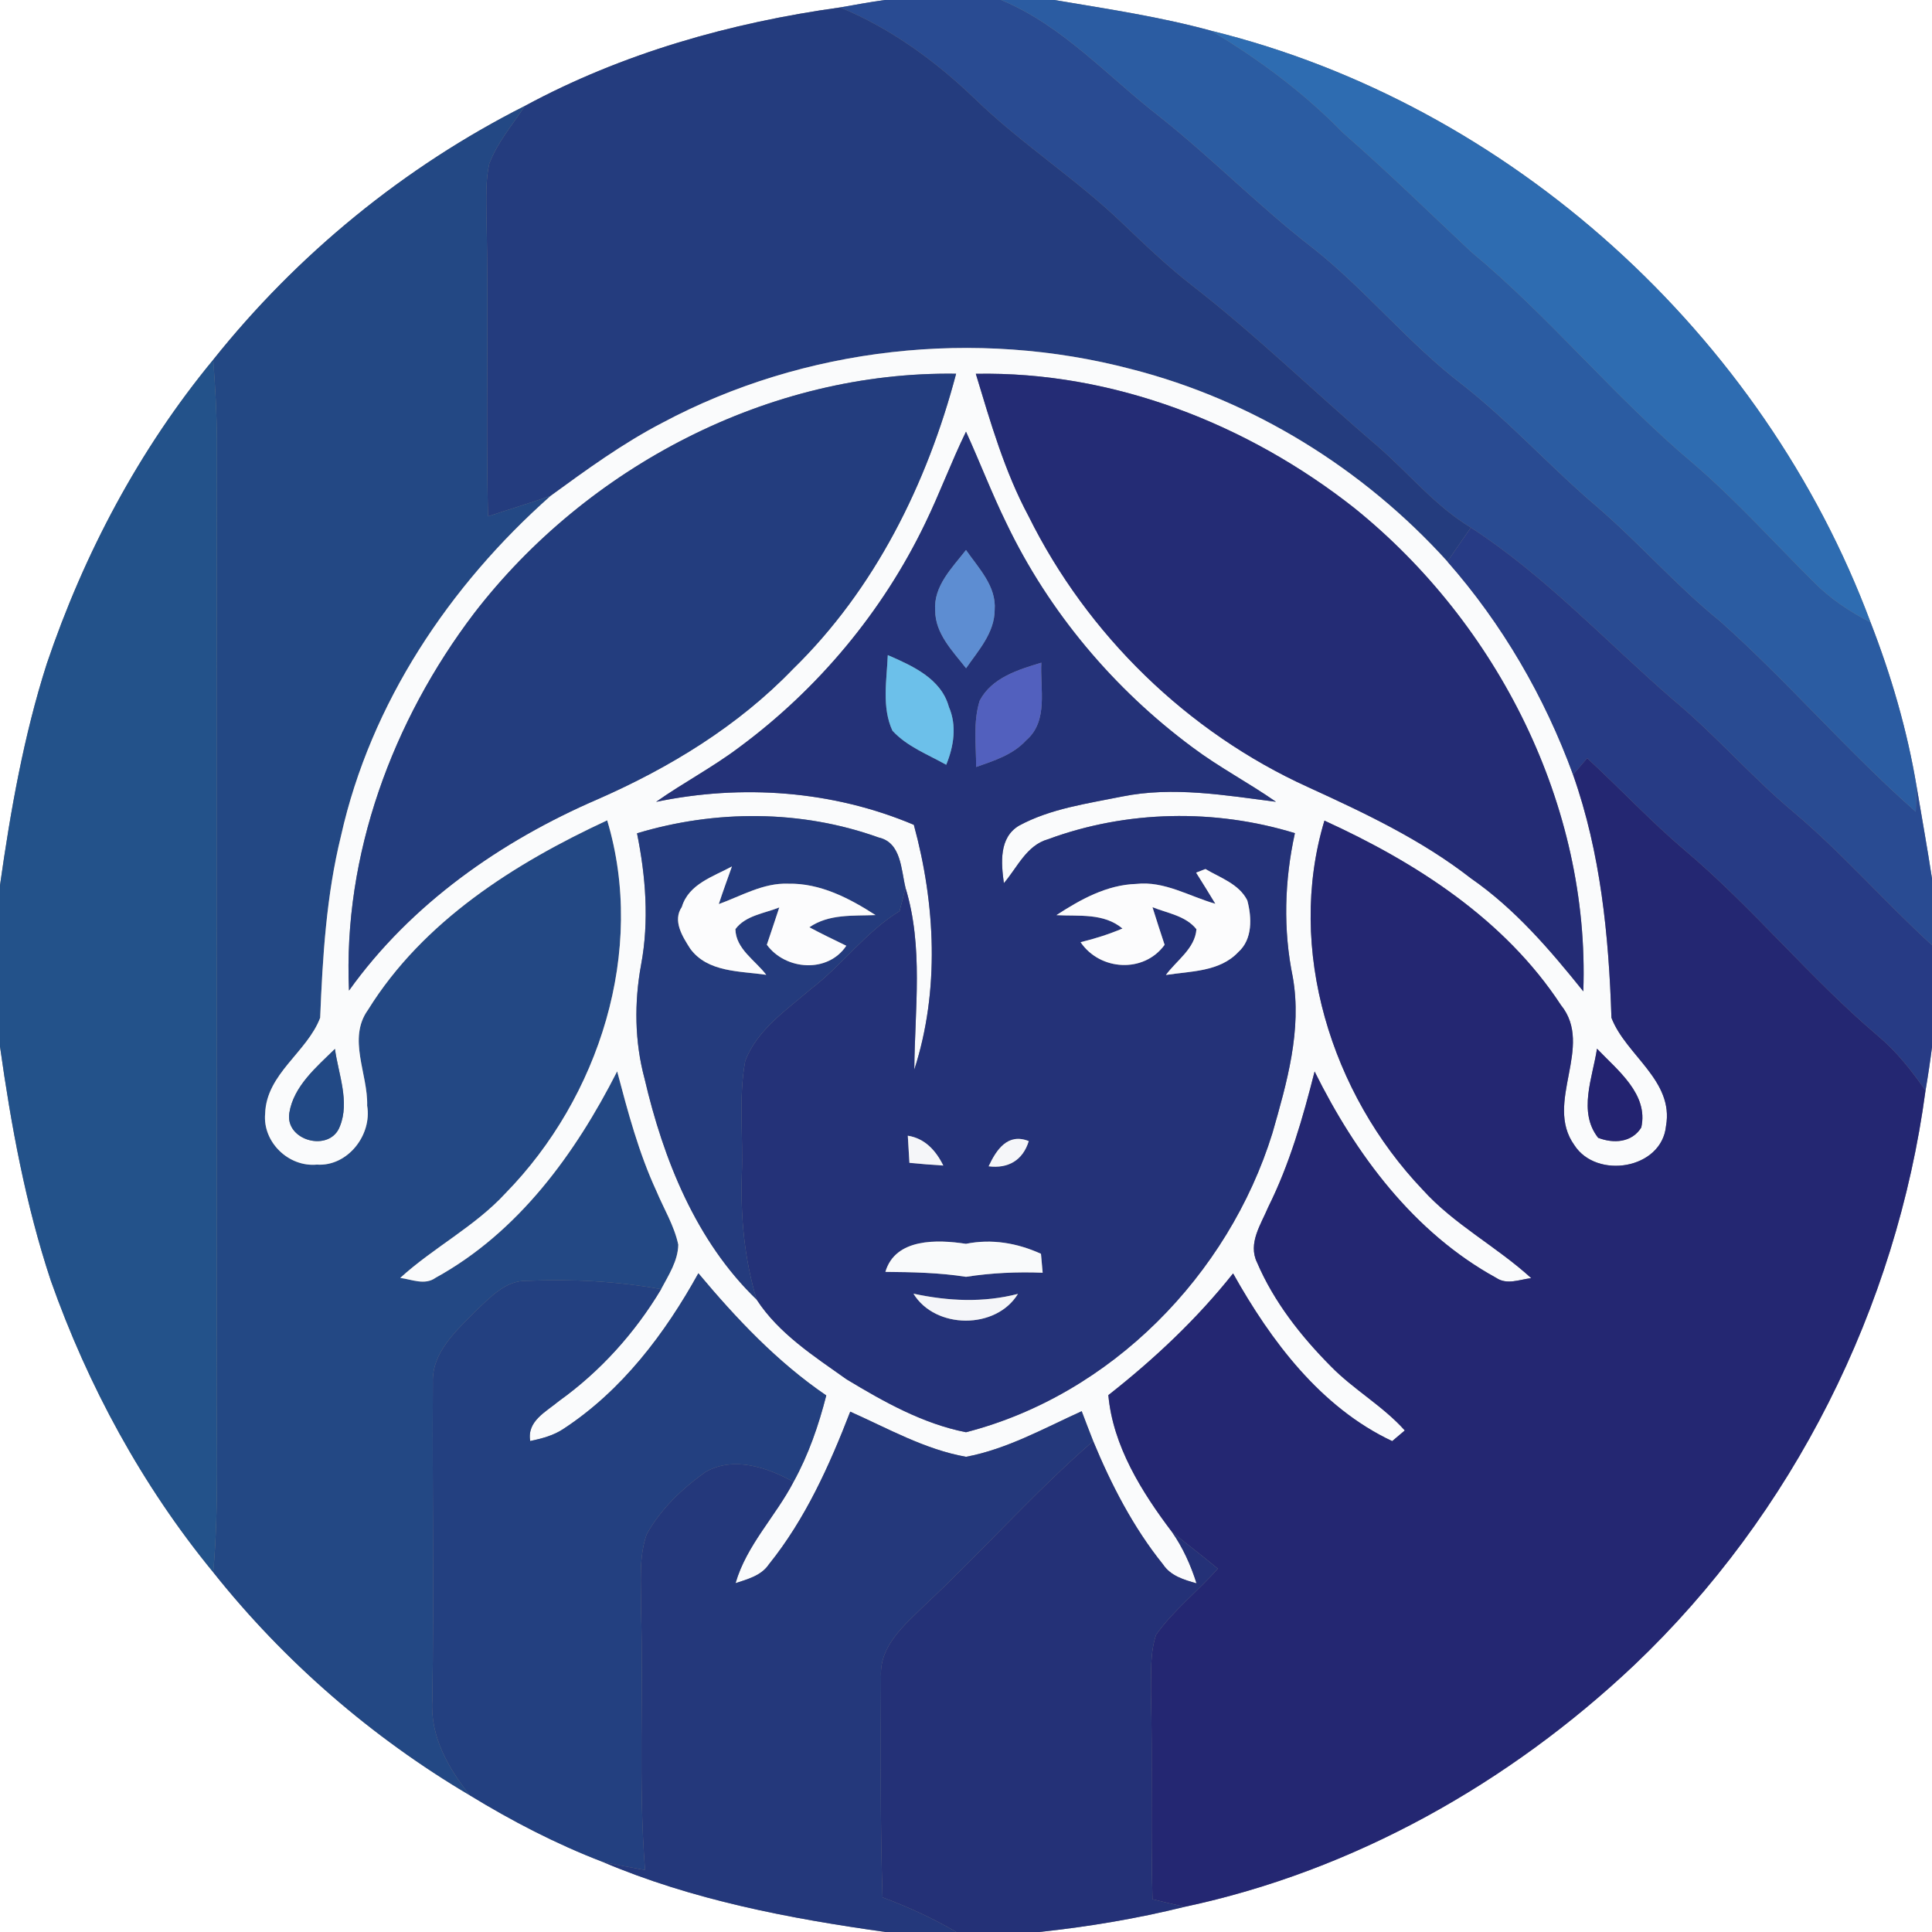 <?xml version="1.0" encoding="UTF-8" ?>
<!DOCTYPE svg PUBLIC "-//W3C//DTD SVG 1.1//EN" "http://www.w3.org/Graphics/SVG/1.1/DTD/svg11.dtd">
<svg width="250pt" height="250pt" viewBox="0 0 250 250" version="1.1" xmlns="http://www.w3.org/2000/svg">
<rect x="0" y="0" width="250" height="250" fill="#808080" stroke="none"/>
<g id="#ffffffff">
<path fill="#ffffff" opacity="1.00" d=" M 0.00 0.00 L 114.50 0.00 C 112.56 0.26 110.64 0.63 108.72 0.96 C 94.55 2.93 80.55 6.88 67.93 13.70 C 52.33 21.57 38.48 32.90 27.59 46.55 C 18.01 58.16 10.86 71.66 6.05 85.90 C 3.07 95.22 1.37 104.88 0.00 114.55 L 0.00 0.00 Z" />
<path fill="#ffffff" opacity="1.00" d=" M 136.44 0.00 L 250.00 0.00 L 250.00 113.68 C 249.39 109.69 248.67 105.71 248.00 101.73 C 246.79 94.48 244.71 87.38 242.05 80.53 C 228.18 43.30 195.40 13.49 156.73 3.98 C 150.08 2.16 143.23 1.15 136.44 0.00 Z" />
<path fill="#ffffff" opacity="1.00" d=" M 0.00 135.42 C 1.44 145.65 3.31 155.87 6.57 165.70 C 11.39 179.34 18.40 192.25 27.59 203.45 C 36.77 214.99 48.10 224.81 60.79 232.31 C 66.25 235.65 71.96 238.61 77.94 240.91 C 89.59 245.87 102.12 248.25 114.59 250.00 L 0.00 250.00 L 0.00 135.42 Z" />
<path fill="#ffffff" opacity="1.00" d=" M 249.16 141.12 C 249.48 139.25 249.76 137.38 250.00 135.50 L 250.00 250.00 L 134.45 250.00 C 140.80 249.33 147.11 248.27 153.30 246.74 C 175.14 242.10 195.30 230.74 211.47 215.46 C 232.03 195.92 245.40 169.21 249.16 141.12 Z" />
</g>
<g id="#294b92ff">
<path fill="#294b92" opacity="1.00" d=" M 114.50 0.00 L 129.56 0.00 C 137.50 3.31 143.30 9.84 149.97 15.03 C 156.84 20.46 162.96 26.75 169.89 32.10 C 176.76 37.53 182.27 44.45 189.23 49.77 C 195.38 54.59 200.60 60.42 206.54 65.47 C 212.10 70.24 216.91 75.80 222.61 80.41 C 231.40 88.25 239.07 97.25 247.90 105.04 C 247.93 104.22 247.97 102.56 248.00 101.73 C 248.67 105.71 249.39 109.69 250.00 113.68 L 250.00 122.31 C 243.86 116.69 238.38 110.38 232.00 105.01 C 226.57 100.45 221.93 95.05 216.47 90.52 C 207.83 83.04 199.96 74.51 190.33 68.27 C 185.71 65.48 182.29 61.23 178.26 57.73 C 170.17 50.83 162.56 43.37 154.14 36.85 C 150.98 34.38 148.08 31.60 145.18 28.83 C 139.19 23.09 132.15 18.60 126.19 12.82 C 121.09 7.91 115.29 3.68 108.72 0.96 C 110.64 0.63 112.56 0.26 114.50 0.00 Z" />
</g>
<g id="#2b5ca2ff">
<path fill="#2b5ca2" opacity="1.00" d=" M 129.56 0.00 L 136.44 0.00 C 143.23 1.15 150.08 2.16 156.73 3.98 C 162.93 7.69 168.76 12.02 173.80 17.20 C 179.49 22.16 184.88 27.44 190.38 32.60 C 200.57 41.05 208.94 51.44 219.08 59.95 C 224.63 64.71 229.52 70.16 234.70 75.31 C 236.82 77.47 239.36 79.16 242.05 80.53 C 244.71 87.38 246.79 94.48 248.00 101.73 C 247.97 102.56 247.93 104.22 247.90 105.04 C 239.07 97.25 231.40 88.25 222.61 80.41 C 216.91 75.80 212.10 70.24 206.54 65.47 C 200.60 60.42 195.38 54.59 189.23 49.77 C 182.27 44.45 176.76 37.53 169.89 32.10 C 162.96 26.75 156.84 20.46 149.97 15.03 C 143.30 9.84 137.50 3.31 129.56 0.00 Z" />
</g>
<g id="#243c7eff">
<path fill="#243c7e" opacity="1.00" d=" M 67.93 13.70 C 80.55 6.88 94.55 2.93 108.72 0.96 C 115.29 3.68 121.09 7.91 126.19 12.82 C 132.15 18.60 139.19 23.09 145.18 28.83 C 148.08 31.60 150.98 34.38 154.14 36.85 C 162.56 43.37 170.17 50.83 178.26 57.73 C 182.29 61.23 185.71 65.48 190.33 68.27 C 189.32 69.74 188.30 71.20 187.29 72.66 C 176.44 60.66 162.11 51.78 146.41 47.77 C 126.26 42.46 104.10 44.89 85.69 54.72 C 80.57 57.38 75.90 60.78 71.25 64.17 C 68.56 65.10 65.84 65.92 63.15 66.82 C 62.84 53.89 63.26 40.94 62.94 28.00 C 62.94 25.73 62.81 23.42 63.31 21.18 C 64.36 18.42 66.32 16.14 67.93 13.70 Z" />
</g>
<g id="#2e6cb1ff">
<path fill="#2e6cb1" opacity="1.00" d=" M 156.73 3.98 C 195.40 13.49 228.18 43.30 242.05 80.53 C 239.36 79.16 236.82 77.47 234.70 75.31 C 229.52 70.16 224.63 64.71 219.08 59.95 C 208.94 51.44 200.57 41.05 190.38 32.60 C 184.88 27.44 179.49 22.16 173.80 17.20 C 168.76 12.02 162.93 7.69 156.73 3.98 Z" />
</g>
<g id="#234884ff">
<path fill="#234884" opacity="1.00" d=" M 27.59 46.55 C 38.48 32.90 52.33 21.57 67.93 13.70 C 66.32 16.14 64.36 18.42 63.31 21.18 C 62.81 23.42 62.94 25.73 62.94 28.00 C 63.26 40.94 62.84 53.89 63.15 66.82 C 65.84 65.92 68.56 65.10 71.25 64.17 C 58.18 75.75 47.97 90.97 44.13 108.15 C 42.23 115.85 41.75 123.80 41.43 131.70 C 39.75 136.15 34.47 138.94 34.31 144.10 C 33.97 147.78 37.34 151.04 41.00 150.70 C 44.98 150.97 48.16 146.87 47.51 143.07 C 47.63 138.96 44.93 134.41 47.62 130.67 C 54.74 119.20 66.57 111.72 78.57 106.15 C 83.63 123.01 77.54 142.02 65.41 154.41 C 61.43 158.73 56.11 161.42 51.79 165.36 C 53.31 165.56 54.97 166.35 56.37 165.34 C 67.06 159.46 74.44 149.30 79.86 138.63 C 81.25 143.88 82.65 149.17 84.94 154.12 C 85.90 156.42 87.25 158.60 87.77 161.06 C 87.73 163.17 86.51 165.01 85.55 166.82 C 79.84 165.79 74.02 165.49 68.23 165.74 C 65.44 165.64 63.47 167.86 61.59 169.60 C 59.06 172.20 55.86 174.96 56.01 178.94 C 55.93 192.64 56.17 206.35 55.94 220.05 C 55.65 224.68 58.02 228.81 60.79 232.31 C 48.10 224.81 36.77 214.99 27.59 203.45 C 28.35 194.99 27.99 186.48 28.04 178.00 C 28.07 137.67 28.00 97.34 28.07 57.00 C 28.05 53.51 27.85 50.03 27.59 46.55 Z" />
</g>
<g id="#fafbfcff">
<path fill="#fafbfc" opacity="1.00" d=" M 85.69 54.72 C 104.10 44.89 126.26 42.46 146.41 47.77 C 162.11 51.78 176.44 60.66 187.29 72.66 C 194.39 80.73 199.87 90.16 203.55 100.24 C 207.12 110.33 208.18 121.07 208.52 131.70 C 210.37 136.54 216.64 139.81 215.58 145.71 C 215.02 151.31 206.59 152.64 203.72 148.18 C 199.75 142.64 206.34 135.42 201.98 130.05 C 194.73 118.98 183.22 111.59 171.38 106.19 C 166.38 122.82 172.29 141.55 184.08 153.93 C 188.16 158.46 193.67 161.30 198.14 165.39 C 196.65 165.56 195.01 166.30 193.62 165.36 C 182.94 159.50 175.43 149.38 170.11 138.65 C 168.59 144.65 166.88 150.63 164.11 156.19 C 163.18 158.42 161.45 160.88 162.66 163.36 C 164.84 168.45 168.33 172.89 172.21 176.80 C 175.17 179.83 178.95 181.93 181.78 185.10 C 181.38 185.44 180.56 186.14 180.15 186.48 C 170.89 182.12 164.45 173.51 159.56 164.78 C 154.86 170.70 149.35 175.87 143.42 180.53 C 144.01 187.10 147.73 193.05 151.64 198.22 C 153.06 200.25 154.08 202.52 154.83 204.88 C 153.21 204.43 151.48 203.92 150.50 202.44 C 146.65 197.66 143.80 192.13 141.46 186.48 C 140.95 185.19 140.46 183.90 139.97 182.61 C 135.10 184.82 130.31 187.51 125.01 188.51 C 119.69 187.57 114.90 184.84 110.02 182.67 C 107.33 189.63 104.21 196.57 99.49 202.43 C 98.51 203.89 96.75 204.34 95.18 204.86 C 96.61 199.93 100.35 196.24 102.68 191.76 C 104.62 188.25 105.93 184.44 106.92 180.57 C 100.57 176.24 95.28 170.63 90.37 164.76 C 86.05 172.57 80.49 179.92 72.95 184.87 C 71.66 185.75 70.12 186.15 68.61 186.47 C 68.16 183.88 70.66 182.69 72.32 181.30 C 77.68 177.46 82.17 172.47 85.55 166.82 C 86.51 165.01 87.73 163.17 87.77 161.06 C 87.25 158.60 85.90 156.42 84.94 154.12 C 82.65 149.17 81.25 143.88 79.86 138.63 C 74.44 149.30 67.06 159.46 56.37 165.34 C 54.97 166.35 53.31 165.56 51.79 165.36 C 56.11 161.42 61.43 158.73 65.41 154.41 C 77.54 142.02 83.63 123.01 78.57 106.15 C 66.57 111.72 54.74 119.20 47.62 130.67 C 44.93 134.41 47.63 138.96 47.51 143.07 C 48.16 146.87 44.98 150.97 41.00 150.70 C 37.34 151.04 33.97 147.78 34.31 144.10 C 34.47 138.94 39.75 136.15 41.43 131.70 C 41.75 123.80 42.23 115.85 44.13 108.15 C 47.97 90.97 58.18 75.75 71.25 64.17 C 75.90 60.78 80.57 57.38 85.69 54.72 M 61.34 79.37 C 50.80 93.25 44.37 110.63 45.16 128.18 C 53.18 116.96 64.81 108.83 77.37 103.41 C 86.67 99.33 95.51 93.94 102.59 86.59 C 113.21 76.24 119.97 62.57 123.72 48.36 C 99.56 48.01 75.98 60.35 61.34 79.37 M 126.27 48.37 C 128.17 54.63 129.98 60.98 133.09 66.78 C 140.69 82.13 153.65 94.76 169.25 101.85 C 176.58 105.20 183.94 108.67 190.33 113.65 C 196.05 117.62 200.56 122.90 204.88 128.28 C 205.74 104.27 193.82 80.72 175.28 65.76 C 161.45 54.85 144.01 48.03 126.27 48.37 M 119.72 67.71 C 114.22 79.15 105.84 89.18 95.63 96.72 C 92.21 99.30 88.40 101.29 84.90 103.76 C 96.02 101.45 107.75 102.29 118.25 106.73 C 121.05 117.00 121.61 128.19 118.31 138.41 C 118.37 130.56 119.51 122.52 117.17 114.87 C 116.59 112.51 116.63 109.02 113.69 108.37 C 103.69 104.77 92.56 104.77 82.43 107.83 C 83.56 113.40 84.01 119.19 82.96 124.82 C 82.06 129.70 82.11 134.78 83.41 139.59 C 85.84 150.02 90.06 160.61 97.91 168.17 C 100.77 172.57 105.33 175.49 109.54 178.48 C 114.36 181.39 119.43 184.24 125.00 185.33 C 143.76 180.50 158.95 165.01 164.65 146.63 C 166.52 140.10 168.49 133.30 167.29 126.45 C 166.02 120.31 166.21 113.92 167.56 107.81 C 157.20 104.63 145.79 104.84 135.61 108.60 C 132.82 109.39 131.65 112.25 129.90 114.28 C 129.55 111.69 129.24 108.40 131.86 106.84 C 135.96 104.62 140.69 103.99 145.20 103.07 C 151.82 101.74 158.52 102.91 165.11 103.75 C 161.58 101.29 157.75 99.29 154.30 96.70 C 144.13 89.16 135.73 79.18 130.25 67.75 C 128.34 63.86 126.80 59.80 125.00 55.86 C 123.10 59.75 121.61 63.82 119.72 67.71 M 37.44 144.00 C 36.84 147.63 42.70 149.18 43.98 145.75 C 45.28 142.56 43.79 138.99 43.34 135.73 C 40.95 138.08 38.00 140.54 37.44 144.00 M 206.65 135.70 C 206.09 139.43 204.16 143.88 206.80 147.23 C 208.77 148.00 211.16 147.87 212.38 145.90 C 213.35 141.59 209.30 138.48 206.65 135.70 Z" />
</g>
<g id="#23528aff">
<path fill="#23528a" opacity="1.00" d=" M 6.05 85.90 C 10.86 71.66 18.01 58.16 27.59 46.55 C 27.85 50.03 28.05 53.51 28.07 57.00 C 28.00 97.34 28.07 137.67 28.04 178.00 C 27.99 186.48 28.35 194.99 27.59 203.45 C 18.40 192.25 11.39 179.34 6.57 165.70 C 3.31 155.87 1.44 145.65 0.00 135.42 L 0.00 114.55 C 1.37 104.88 3.07 95.22 6.05 85.90 Z" />
</g>
<g id="#233d7eff">
<path fill="#233d7e" opacity="1.00" d=" M 61.34 79.37 C 75.98 60.35 99.56 48.01 123.72 48.36 C 119.97 62.57 113.21 76.24 102.59 86.59 C 95.51 93.94 86.67 99.33 77.37 103.41 C 64.81 108.83 53.18 116.96 45.16 128.18 C 44.37 110.63 50.80 93.25 61.34 79.37 Z" />
</g>
<g id="#242c75ff">
<path fill="#242c75" opacity="1.00" d=" M 126.27 48.37 C 144.01 48.03 161.45 54.85 175.28 65.76 C 193.82 80.72 205.74 104.27 204.88 128.28 C 200.56 122.90 196.05 117.62 190.33 113.65 C 183.94 108.67 176.58 105.20 169.25 101.85 C 153.65 94.76 140.69 82.13 133.09 66.78 C 129.98 60.98 128.17 54.63 126.27 48.37 Z" />
</g>
<g id="#243278ff">
<path fill="#243278" opacity="1.00" d=" M 119.72 67.71 C 121.61 63.82 123.10 59.75 125.00 55.86 C 126.80 59.80 128.34 63.86 130.25 67.75 C 135.73 79.18 144.13 89.16 154.30 96.70 C 157.75 99.29 161.58 101.29 165.11 103.75 C 158.52 102.91 151.82 101.74 145.20 103.07 C 140.69 103.99 135.96 104.62 131.86 106.84 C 129.24 108.40 129.55 111.69 129.90 114.28 C 131.65 112.25 132.82 109.39 135.61 108.60 C 145.79 104.84 157.20 104.63 167.56 107.81 C 166.21 113.92 166.02 120.31 167.29 126.45 C 168.49 133.30 166.52 140.10 164.65 146.63 C 158.95 165.01 143.76 180.50 125.00 185.33 C 119.43 184.24 114.36 181.39 109.54 178.48 C 105.33 175.49 100.77 172.57 97.91 168.17 C 96.33 162.93 95.81 157.45 95.99 151.99 C 96.19 147.10 95.54 142.13 96.43 137.29 C 97.96 133.25 101.75 130.71 104.91 127.99 C 108.98 124.89 112.01 120.59 116.40 117.90 C 116.67 116.89 116.93 115.88 117.17 114.87 C 119.51 122.52 118.37 130.56 118.31 138.41 C 121.61 128.19 121.05 117.00 118.25 106.73 C 107.75 102.29 96.02 101.45 84.90 103.76 C 88.40 101.29 92.21 99.30 95.63 96.72 C 105.84 89.18 114.22 79.15 119.72 67.71 M 121.01 79.00 C 121.02 82.01 123.28 84.26 125.01 86.47 C 126.59 84.18 128.70 81.89 128.71 78.93 C 128.95 75.85 126.62 73.51 125.00 71.17 C 123.21 73.47 120.78 75.83 121.01 79.00 M 114.88 84.77 C 114.75 88.01 114.08 91.50 115.48 94.55 C 117.37 96.61 120.06 97.62 122.44 98.96 C 123.42 96.57 123.84 93.90 122.78 91.46 C 121.78 87.80 118.05 86.15 114.88 84.77 M 126.77 90.67 C 125.90 93.44 126.32 96.40 126.31 99.25 C 128.62 98.44 131.09 97.66 132.79 95.79 C 135.71 93.29 134.56 89.09 134.75 85.75 C 131.75 86.66 128.33 87.69 126.77 90.67 M 154.78 112.92 C 155.62 114.25 156.45 115.59 157.27 116.95 C 153.89 115.99 150.67 113.97 147.02 114.38 C 143.22 114.50 139.81 116.39 136.70 118.42 C 139.62 118.58 142.82 118.11 145.25 120.15 C 143.50 120.89 141.68 121.47 139.83 121.92 C 142.33 125.61 148.01 125.97 150.70 122.26 C 150.17 120.64 149.63 119.02 149.13 117.39 C 151.08 118.17 153.44 118.50 154.82 120.24 C 154.63 122.76 152.25 124.27 150.87 126.16 C 154.07 125.66 157.82 125.76 160.22 123.21 C 162.10 121.55 161.99 118.73 161.40 116.51 C 160.33 114.38 157.90 113.59 155.98 112.45 C 155.58 112.60 155.17 112.76 154.78 112.92 M 117.47 146.96 C 117.54 148.13 117.61 149.30 117.68 150.47 C 119.13 150.61 120.59 150.73 122.06 150.82 C 121.11 148.89 119.69 147.31 117.47 146.96 M 127.93 150.92 C 130.47 151.24 132.36 150.13 133.12 147.66 C 130.42 146.57 128.94 148.75 127.93 150.92 M 114.57 164.58 C 118.06 164.61 121.55 164.68 125.00 165.22 C 128.29 164.71 131.60 164.56 134.92 164.69 C 134.87 164.08 134.75 162.85 134.70 162.24 C 131.62 160.84 128.33 160.28 124.99 160.95 C 121.33 160.39 115.86 160.19 114.57 164.58 M 118.20 167.40 C 121.02 172.02 128.89 172.07 131.72 167.43 C 127.23 168.59 122.69 168.37 118.20 167.40 Z" />
</g>
<g id="#273b85ff">
<path fill="#273b85" opacity="1.00" d=" M 190.33 68.27 C 199.96 74.51 207.83 83.04 216.47 90.52 C 221.93 95.05 226.57 100.45 232.00 105.01 C 238.38 110.38 243.86 116.69 250.00 122.31 L 250.00 135.50 C 249.76 137.38 249.48 139.25 249.16 141.12 C 247.36 138.53 245.40 136.04 242.97 134.01 C 234.16 126.53 226.84 117.47 218.00 110.01 C 213.59 106.27 209.64 102.03 205.38 98.11 C 204.92 98.64 204.00 99.71 203.55 100.24 C 199.87 90.16 194.39 80.73 187.29 72.66 C 188.30 71.20 189.32 69.74 190.33 68.27 Z" />
</g>
<g id="#5d8dd2ff">
<path fill="#5d8dd2" opacity="1.00" d=" M 121.01 79.00 C 120.78 75.83 123.21 73.47 125.00 71.17 C 126.62 73.51 128.95 75.85 128.71 78.93 C 128.70 81.89 126.59 84.18 125.01 86.47 C 123.28 84.26 121.02 82.01 121.01 79.00 Z" />
</g>
<g id="#6cc0eaff">
<path fill="#6cc0ea" opacity="1.00" d=" M 114.88 84.77 C 118.05 86.15 121.78 87.80 122.78 91.46 C 123.84 93.90 123.42 96.57 122.44 98.96 C 120.06 97.62 117.37 96.61 115.48 94.55 C 114.08 91.50 114.75 88.01 114.88 84.77 Z" />
</g>
<g id="#5260beff">
<path fill="#5260be" opacity="1.00" d=" M 126.77 90.67 C 128.33 87.69 131.75 86.66 134.75 85.75 C 134.56 89.09 135.71 93.29 132.79 95.79 C 131.09 97.66 128.62 98.44 126.31 99.25 C 126.32 96.40 125.90 93.44 126.77 90.67 Z" />
</g>
<g id="#242772ff">
<path fill="#242772" opacity="1.00" d=" M 205.38 98.11 C 209.64 102.03 213.59 106.27 218.00 110.01 C 226.84 117.47 234.16 126.53 242.97 134.01 C 245.40 136.04 247.36 138.53 249.16 141.12 C 245.40 169.21 232.03 195.92 211.47 215.46 C 195.30 230.74 175.14 242.10 153.30 246.74 C 151.91 246.43 150.51 246.10 149.13 245.76 C 148.88 236.84 149.16 227.91 148.93 218.99 C 148.98 216.50 148.79 213.92 149.60 211.53 C 151.86 208.33 155.01 205.91 157.58 202.98 C 155.62 201.36 153.61 199.82 151.64 198.22 C 147.73 193.05 144.01 187.10 143.42 180.53 C 149.35 175.87 154.86 170.70 159.56 164.78 C 164.45 173.51 170.89 182.12 180.15 186.48 C 180.56 186.14 181.38 185.44 181.78 185.10 C 178.95 181.93 175.17 179.83 172.21 176.80 C 168.33 172.89 164.84 168.45 162.66 163.36 C 161.45 160.88 163.18 158.42 164.11 156.19 C 166.88 150.63 168.59 144.65 170.11 138.65 C 175.43 149.38 182.94 159.50 193.62 165.36 C 195.01 166.30 196.65 165.56 198.14 165.39 C 193.67 161.30 188.16 158.46 184.08 153.93 C 172.29 141.55 166.38 122.82 171.38 106.19 C 183.22 111.59 194.73 118.98 201.98 130.05 C 206.34 135.42 199.75 142.64 203.72 148.18 C 206.59 152.64 215.02 151.31 215.58 145.71 C 216.64 139.81 210.37 136.54 208.52 131.70 C 208.18 121.07 207.12 110.33 203.55 100.24 C 204.00 99.71 204.92 98.64 205.38 98.11 Z" />
</g>
<g id="#243b7dff">
<path fill="#243b7d" opacity="1.00" d=" M 82.43 107.83 C 92.56 104.77 103.69 104.77 113.69 108.37 C 116.63 109.02 116.59 112.51 117.17 114.87 C 116.93 115.88 116.67 116.89 116.40 117.90 C 112.01 120.59 108.98 124.89 104.91 127.99 C 101.75 130.71 97.96 133.25 96.43 137.29 C 95.54 142.13 96.19 147.10 95.99 151.99 C 95.81 157.45 96.33 162.93 97.91 168.17 C 90.06 160.61 85.84 150.02 83.41 139.59 C 82.11 134.78 82.06 129.70 82.96 124.82 C 84.01 119.19 83.56 113.40 82.43 107.83 M 88.23 117.36 C 87.01 119.15 88.31 121.18 89.31 122.75 C 91.57 125.85 95.76 125.64 99.15 126.14 C 97.74 124.27 95.21 122.80 95.16 120.23 C 96.48 118.45 98.91 118.20 100.84 117.42 C 100.32 119.04 99.76 120.64 99.23 122.25 C 101.66 125.57 107.14 125.95 109.51 122.38 C 107.90 121.60 106.30 120.83 104.73 119.99 C 107.27 118.24 110.37 118.53 113.29 118.41 C 109.91 116.23 106.14 114.27 102.01 114.35 C 98.79 114.22 95.94 115.93 93.01 116.99 C 93.54 115.35 94.14 113.74 94.71 112.12 C 92.28 113.44 89.11 114.39 88.23 117.36 Z" />
</g>
<g id="#fcfcfdff">
<path fill="#fcfcfd" opacity="1.00" d=" M 88.23 117.36 C 89.11 114.39 92.28 113.44 94.71 112.12 C 94.14 113.74 93.54 115.35 93.01 116.99 C 95.94 115.93 98.79 114.22 102.01 114.35 C 106.14 114.27 109.91 116.23 113.29 118.41 C 110.37 118.53 107.27 118.24 104.73 119.99 C 106.30 120.83 107.90 121.60 109.51 122.38 C 107.14 125.95 101.66 125.57 99.23 122.25 C 99.76 120.64 100.32 119.04 100.84 117.42 C 98.91 118.20 96.48 118.45 95.16 120.23 C 95.21 122.80 97.74 124.27 99.15 126.14 C 95.76 125.64 91.57 125.85 89.31 122.75 C 88.31 121.18 87.01 119.15 88.23 117.36 Z" />
<path fill="#fcfcfd" opacity="1.00" d=" M 154.78 112.92 C 155.17 112.76 155.58 112.60 155.98 112.45 C 157.90 113.59 160.33 114.38 161.40 116.51 C 161.99 118.73 162.10 121.55 160.22 123.21 C 157.82 125.76 154.07 125.66 150.87 126.16 C 152.25 124.27 154.63 122.76 154.82 120.24 C 153.44 118.50 151.08 118.17 149.13 117.39 C 149.63 119.02 150.17 120.64 150.70 122.26 C 148.01 125.97 142.33 125.61 139.83 121.92 C 141.68 121.47 143.50 120.89 145.25 120.15 C 142.82 118.11 139.62 118.58 136.70 118.42 C 139.81 116.39 143.22 114.50 147.02 114.38 C 150.67 113.97 153.89 115.99 157.27 116.95 C 156.45 115.59 155.62 114.25 154.78 112.92 Z" />
</g>
<g id="#224985ff">
<path fill="#224985" opacity="1.00" d=" M 37.44 144.00 C 38.00 140.54 40.95 138.08 43.34 135.73 C 43.79 138.99 45.28 142.56 43.98 145.75 C 42.70 149.18 36.84 147.63 37.44 144.00 Z" />
</g>
<g id="#232370ff">
<path fill="#232370" opacity="1.00" d=" M 206.65 135.70 C 209.30 138.48 213.35 141.59 212.38 145.90 C 211.16 147.87 208.77 148.00 206.80 147.23 C 204.16 143.88 206.09 139.43 206.65 135.70 Z" />
</g>
<g id="#f5f6f9ff">
<path fill="#f5f6f9" opacity="1.00" d=" M 117.47 146.96 C 119.69 147.31 121.11 148.89 122.06 150.82 C 120.59 150.73 119.13 150.61 117.68 150.47 C 117.61 149.30 117.54 148.13 117.47 146.96 Z" />
<path fill="#f5f6f9" opacity="1.00" d=" M 127.93 150.92 C 128.94 148.75 130.42 146.57 133.12 147.66 C 132.36 150.13 130.47 151.24 127.93 150.92 Z" />
<path fill="#f5f6f9" opacity="1.00" d=" M 118.20 167.40 C 122.69 168.37 127.23 168.59 131.72 167.43 C 128.89 172.07 121.02 172.02 118.20 167.40 Z" />
</g>
<g id="#f9fafbff">
<path fill="#f9fafb" opacity="1.00" d=" M 114.57 164.58 C 115.86 160.19 121.33 160.39 124.99 160.95 C 128.33 160.28 131.62 160.84 134.70 162.24 C 134.75 162.85 134.87 164.08 134.92 164.69 C 131.60 164.56 128.29 164.71 125.00 165.22 C 121.55 164.68 118.06 164.61 114.57 164.58 Z" />
</g>
<g id="#234080ff">
<path fill="#234080" opacity="1.00" d=" M 61.59 169.60 C 63.47 167.86 65.44 165.64 68.23 165.74 C 74.02 165.49 79.84 165.79 85.55 166.82 C 82.17 172.47 77.68 177.46 72.32 181.30 C 70.66 182.69 68.16 183.88 68.61 186.47 C 70.12 186.15 71.66 185.75 72.95 184.87 C 80.49 179.92 86.05 172.57 90.37 164.76 C 95.28 170.63 100.57 176.24 106.92 180.57 C 105.93 184.44 104.62 188.25 102.68 191.76 C 99.31 189.88 94.90 188.39 91.28 190.48 C 88.27 192.63 85.46 195.29 83.67 198.56 C 82.62 201.58 82.99 204.87 82.94 208.01 C 83.30 219.33 82.58 230.68 83.47 241.98 C 81.62 241.64 79.77 241.32 77.94 240.91 C 71.96 238.61 66.25 235.65 60.79 232.31 C 58.02 228.81 55.65 224.68 55.94 220.05 C 56.17 206.35 55.93 192.64 56.01 178.94 C 55.86 174.96 59.06 172.20 61.59 169.60 Z" />
</g>
<g id="#24387bff">
<path fill="#24387b" opacity="1.00" d=" M 110.02 182.67 C 114.90 184.84 119.69 187.57 125.01 188.51 C 130.31 187.51 135.10 184.82 139.97 182.61 C 140.46 183.90 140.95 185.19 141.46 186.48 C 133.80 193.12 127.09 200.77 119.69 207.68 C 117.11 210.23 113.79 212.91 114.00 216.94 C 113.97 226.46 113.89 236.00 114.20 245.52 C 117.50 246.75 120.71 248.22 123.75 250.00 L 114.59 250.00 C 102.12 248.25 89.59 245.87 77.94 240.91 C 79.77 241.32 81.62 241.64 83.47 241.98 C 82.58 230.68 83.30 219.33 82.94 208.01 C 82.99 204.87 82.62 201.58 83.67 198.56 C 85.46 195.29 88.27 192.63 91.28 190.48 C 94.90 188.39 99.31 189.88 102.68 191.76 C 100.35 196.24 96.61 199.93 95.18 204.86 C 96.75 204.34 98.51 203.89 99.49 202.43 C 104.21 196.57 107.33 189.63 110.02 182.67 Z" />
</g>
<g id="#243177ff">
<path fill="#243177" opacity="1.00" d=" M 119.69 207.68 C 127.09 200.77 133.80 193.12 141.46 186.48 C 143.80 192.13 146.65 197.66 150.50 202.44 C 151.48 203.92 153.21 204.43 154.83 204.88 C 154.08 202.52 153.06 200.25 151.64 198.22 C 153.61 199.82 155.62 201.36 157.58 202.98 C 155.01 205.91 151.86 208.33 149.60 211.53 C 148.79 213.92 148.98 216.50 148.93 218.99 C 149.16 227.91 148.88 236.84 149.13 245.76 C 150.51 246.10 151.91 246.43 153.30 246.74 C 147.11 248.27 140.80 249.33 134.45 250.00 L 123.75 250.00 C 120.71 248.22 117.50 246.75 114.20 245.52 C 113.89 236.00 113.97 226.46 114.00 216.94 C 113.79 212.91 117.11 210.23 119.69 207.68 Z" />
</g>
</svg>
